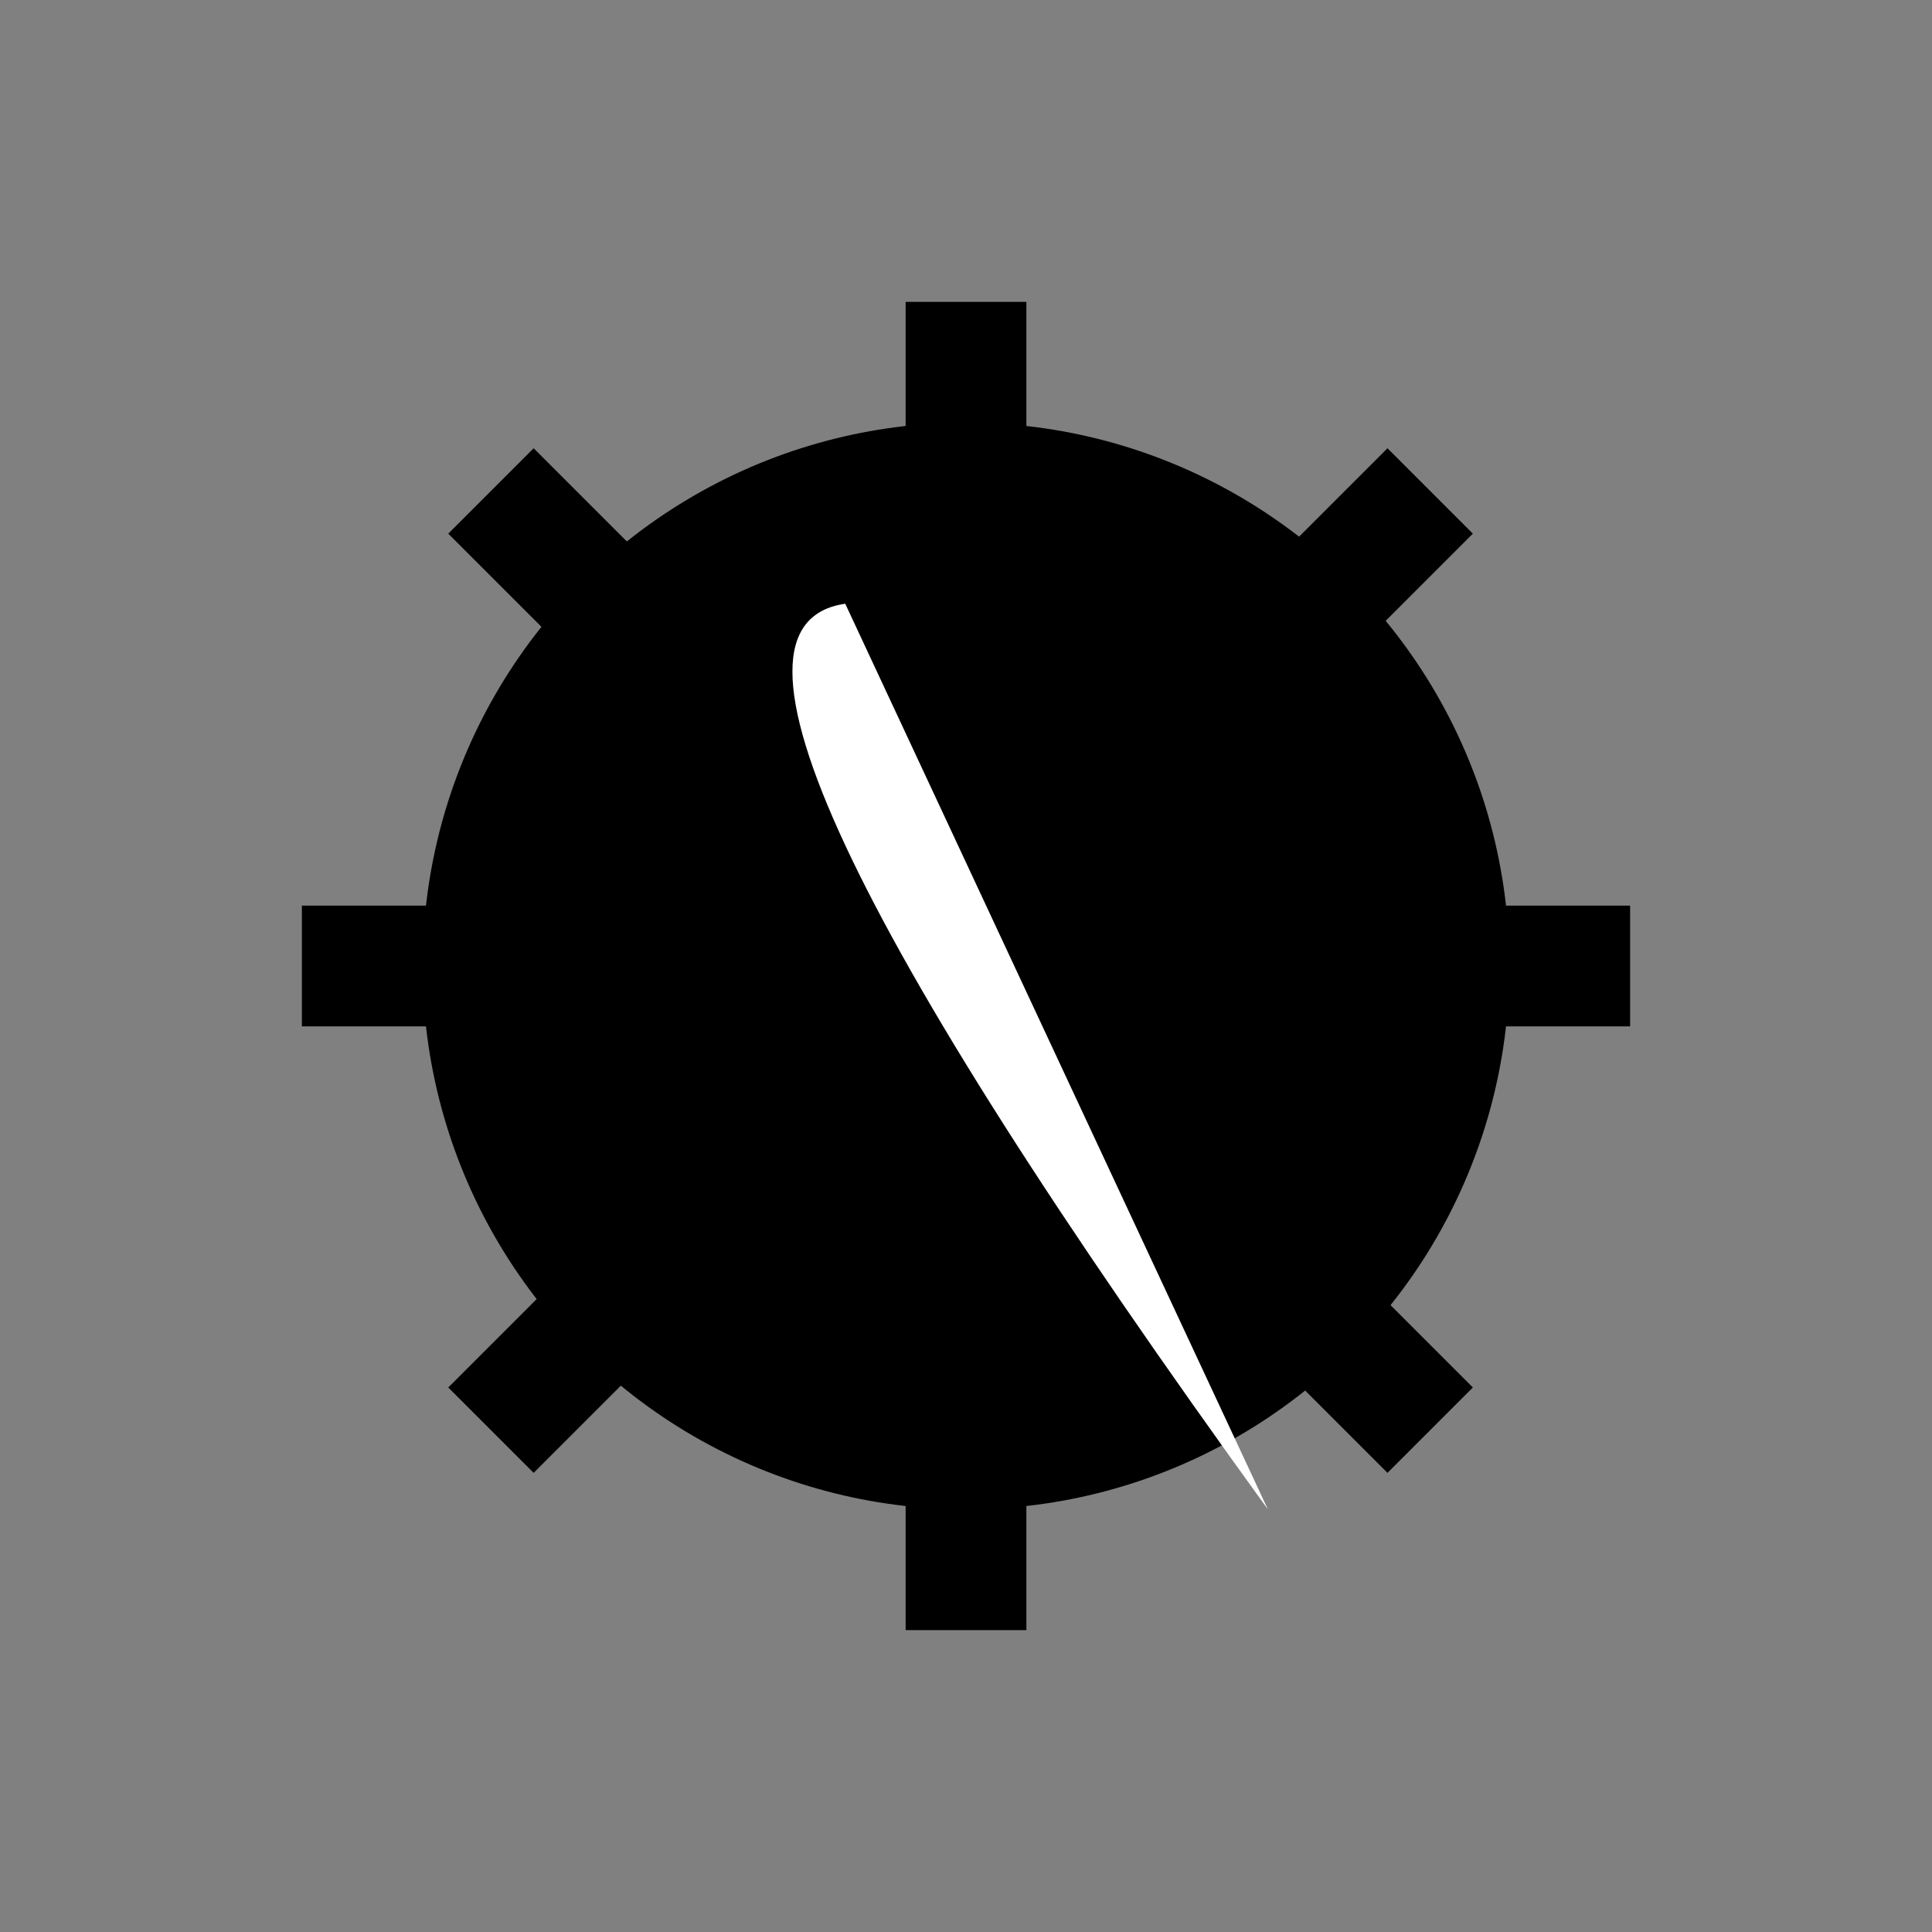 <svg xmlns="http://www.w3.org/2000/svg"
  viewBox="0 0 32 32"
  fill="red">
  <rect x="0" y="0" width="32" height="32" fill="#808080" stroke="none"/>
  <circle
    cx="16"
    cy="16"
    r="9"
    fill="black"/>
  <rect
    x="5" y="15"
    width="22"
    height="2"
    fill="black"/>
  <rect
    x="15" y="5"
    width="2"
    height="22"
    fill="black"/>
  <rect
    x="11.5" y="-1"
    width="22"
    height="2"
    transform="rotate(45)"
    fill="black"/>
  <rect
    x="-11" y="21.5"
    width="22"
    height="2"
    transform="rotate(-45)"
    fill="black"/>
  <path
    x="11" y="11"
    d="m 10,14 Q 10.5,10.5 14,10"
    fill="white"/>
</svg>
